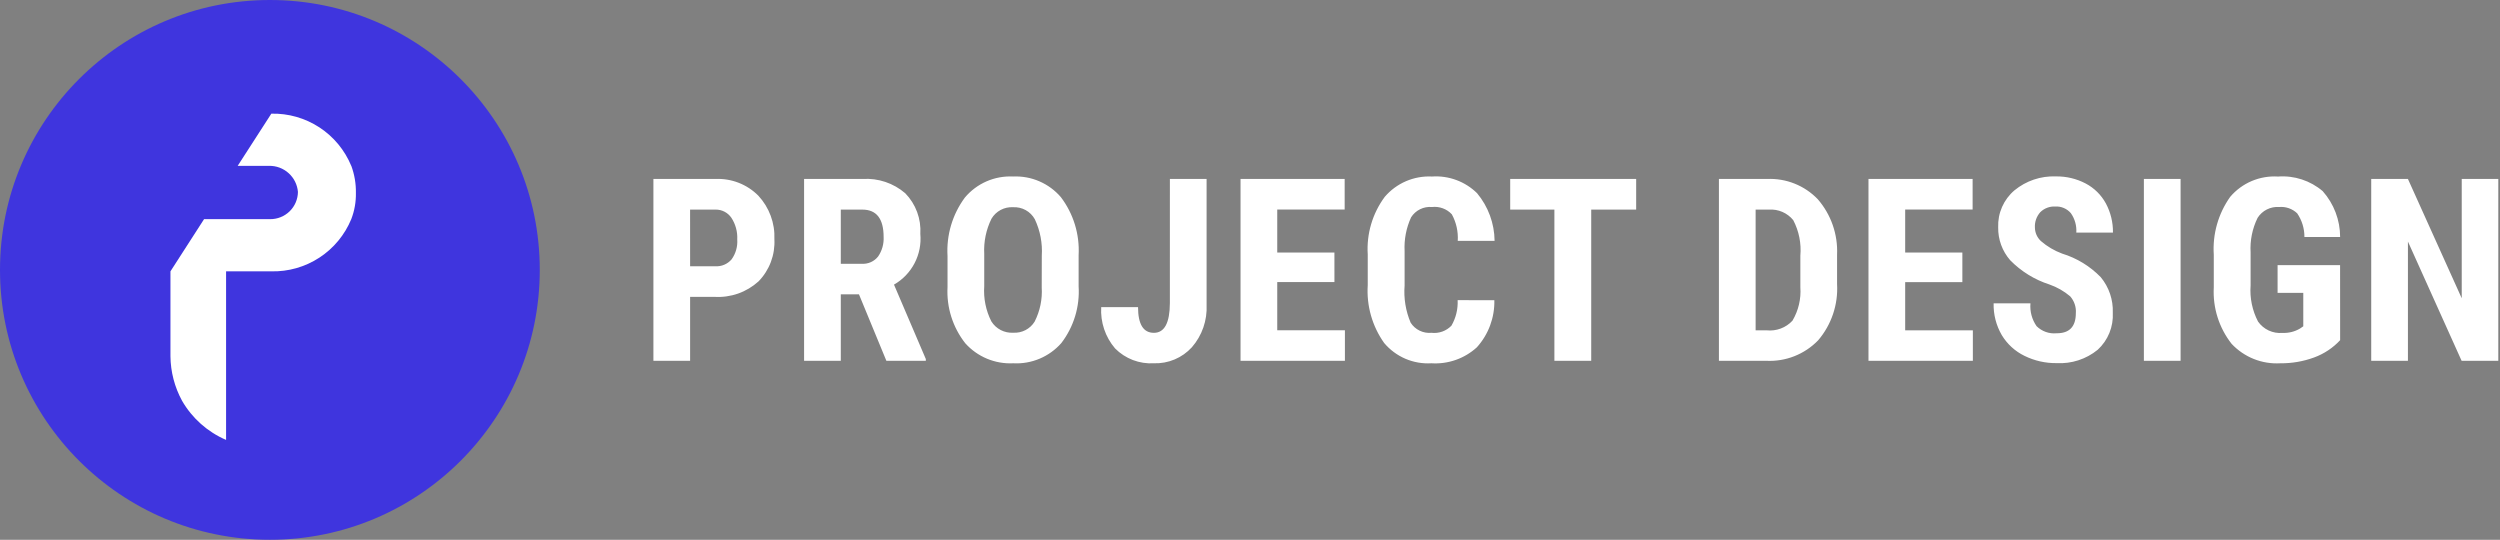 <svg width="176" height="38" viewBox="0 0 176 38" fill="none" xmlns="http://www.w3.org/2000/svg">
<rect x="0" y="0" width="176" height="38" fill="#808080" stroke="none"/>
<path d="M38 19C38 29.493 29.493 38 19 38C8.507 38 0 29.493 0 19C0 8.507 8.507 0 19 0C29.493 0 38 8.507 38 19Z" fill="#3F35DE"/>
<path d="M24.728 11.676C24.271 10.567 23.489 9.623 22.485 8.967C21.48 8.311 20.301 7.974 19.102 8.002L16.733 11.676H18.936C19.446 11.665 19.941 11.849 20.32 12.191C20.699 12.532 20.933 13.005 20.975 13.513C20.968 14.026 20.759 14.516 20.392 14.875C20.025 15.233 19.531 15.432 19.018 15.428H14.366L12 19.103V25.075C12.01 26.172 12.291 27.25 12.816 28.214C13.525 29.443 14.613 30.41 15.916 30.97V19.103H19.099C20.299 19.131 21.479 18.794 22.484 18.138C23.489 17.482 24.272 16.537 24.729 15.428C24.956 14.842 25.066 14.218 25.055 13.59C25.067 12.938 24.957 12.289 24.732 11.676H24.728Z" fill="white"/>
<path d="M48.584 20.899V25.399H46V12.599H50.36C50.919 12.573 51.477 12.664 51.999 12.867C52.521 13.07 52.994 13.38 53.388 13.777C53.769 14.188 54.065 14.669 54.259 15.195C54.453 15.72 54.541 16.279 54.517 16.838C54.546 17.384 54.462 17.929 54.27 18.441C54.078 18.952 53.782 19.418 53.401 19.809C52.983 20.187 52.495 20.479 51.964 20.666C51.432 20.853 50.869 20.932 50.307 20.899H48.584ZM48.584 18.746H50.36C50.575 18.758 50.789 18.721 50.987 18.637C51.185 18.553 51.361 18.425 51.502 18.262C51.796 17.855 51.938 17.357 51.902 16.856C51.93 16.317 51.785 15.783 51.489 15.331C51.366 15.152 51.201 15.005 51.008 14.905C50.815 14.804 50.6 14.753 50.382 14.755H48.582L48.584 18.746ZM60.472 20.723H59.192V25.399H56.608V12.599H60.73C61.823 12.529 62.9 12.89 63.73 13.605C64.097 13.982 64.382 14.431 64.565 14.925C64.747 15.418 64.825 15.944 64.791 16.469C64.856 17.179 64.716 17.893 64.387 18.525C64.059 19.158 63.555 19.683 62.937 20.037L65.178 25.276V25.399H62.4L60.472 20.723ZM59.192 18.57H60.66C60.881 18.585 61.102 18.547 61.304 18.457C61.506 18.367 61.683 18.23 61.82 18.056C62.096 17.653 62.232 17.17 62.207 16.681C62.207 15.398 61.707 14.756 60.707 14.756H59.192V18.57ZM75.935 20.152C76.025 21.589 75.593 23.009 74.718 24.152C74.299 24.629 73.776 25.005 73.191 25.251C72.606 25.498 71.972 25.609 71.338 25.575C70.704 25.607 70.072 25.497 69.486 25.253C68.901 25.009 68.377 24.637 67.954 24.164C67.073 23.042 66.629 21.638 66.706 20.213V18.025C66.618 16.552 67.05 15.094 67.928 13.907C68.341 13.415 68.862 13.025 69.451 12.768C70.039 12.511 70.68 12.394 71.321 12.426C71.956 12.397 72.589 12.512 73.172 12.765C73.756 13.017 74.274 13.399 74.687 13.881C75.573 15.052 76.016 16.498 75.935 17.964V20.152ZM73.342 18.007C73.398 17.121 73.229 16.235 72.85 15.432C72.7 15.162 72.477 14.94 72.207 14.791C71.936 14.642 71.629 14.572 71.321 14.588C71.017 14.57 70.715 14.637 70.446 14.78C70.178 14.923 69.954 15.137 69.8 15.399C69.421 16.167 69.245 17.019 69.29 17.873V20.149C69.231 21.004 69.404 21.859 69.79 22.623C69.952 22.884 70.181 23.096 70.453 23.236C70.726 23.377 71.031 23.442 71.337 23.423C71.634 23.44 71.93 23.377 72.194 23.24C72.458 23.103 72.68 22.898 72.837 22.645C73.217 21.9 73.389 21.067 73.337 20.232L73.342 18.007ZM82.36 12.599H84.944V21.458C84.998 22.552 84.626 23.625 83.906 24.45C83.568 24.819 83.155 25.111 82.694 25.305C82.233 25.499 81.735 25.591 81.235 25.575C80.731 25.605 80.227 25.527 79.755 25.347C79.284 25.166 78.856 24.888 78.501 24.529C77.811 23.723 77.462 22.68 77.525 21.62H80.118C80.118 22.828 80.49 23.431 81.234 23.431C81.978 23.431 82.353 22.734 82.359 21.339L82.36 12.599ZM93.944 19.859H89.918V23.252H94.682V25.399H87.334V12.599H94.664V14.752H89.918V17.779H93.943L93.944 19.859ZM105.202 21.136C105.23 22.358 104.79 23.543 103.972 24.45C103.541 24.843 103.036 25.145 102.486 25.338C101.937 25.531 101.354 25.612 100.772 25.575C100.145 25.613 99.517 25.504 98.939 25.256C98.362 25.008 97.85 24.628 97.445 24.147C96.603 22.962 96.195 21.524 96.289 20.073V17.92C96.196 16.466 96.621 15.026 97.489 13.855C97.897 13.379 98.408 13.003 98.984 12.755C99.56 12.508 100.185 12.396 100.811 12.427C101.393 12.387 101.976 12.471 102.523 12.673C103.07 12.875 103.568 13.191 103.984 13.599C104.771 14.542 105.207 15.728 105.219 16.956H102.626C102.666 16.307 102.522 15.659 102.209 15.088C102.033 14.899 101.814 14.753 101.571 14.664C101.327 14.575 101.066 14.544 100.809 14.574C100.521 14.548 100.232 14.602 99.973 14.73C99.714 14.858 99.495 15.055 99.341 15.299C98.998 16.046 98.841 16.865 98.884 17.685V20.099C98.813 20.994 98.959 21.892 99.31 22.718C99.465 22.96 99.684 23.154 99.942 23.279C100.2 23.405 100.487 23.457 100.773 23.43C101.03 23.46 101.29 23.43 101.534 23.344C101.778 23.257 101.998 23.116 102.179 22.93C102.496 22.385 102.648 21.76 102.618 21.13L105.202 21.136ZM115.186 14.755H112.022V25.399H109.429V14.755H106.318V12.599H115.186V14.755ZM121.012 25.399V12.599H124.396C125.059 12.569 125.722 12.68 126.338 12.926C126.955 13.172 127.512 13.547 127.972 14.026C128.907 15.105 129.393 16.5 129.33 17.926V19.999C129.413 21.441 128.936 22.86 127.998 23.958C127.525 24.447 126.952 24.829 126.318 25.078C125.685 25.326 125.006 25.436 124.326 25.399H121.012ZM123.596 14.755V23.255H124.372C124.707 23.291 125.046 23.248 125.362 23.13C125.678 23.012 125.962 22.822 126.191 22.574C126.61 21.865 126.804 21.045 126.745 20.223V17.999C126.82 17.135 126.647 16.268 126.245 15.499C126.041 15.248 125.78 15.05 125.483 14.92C125.186 14.791 124.863 14.735 124.54 14.756L123.596 14.755ZM138.15 19.862H134.125V23.255H138.889V25.399H131.541V12.599H138.872V14.752H134.125V17.779H138.15V19.862ZM146.139 22.042C146.155 21.829 146.128 21.614 146.059 21.411C145.99 21.208 145.881 21.02 145.739 20.86C145.309 20.497 144.816 20.215 144.284 20.029C143.236 19.692 142.286 19.106 141.516 18.319C140.957 17.677 140.656 16.851 140.672 15.999C140.654 15.507 140.747 15.018 140.946 14.567C141.145 14.117 141.443 13.717 141.819 13.399C142.638 12.727 143.674 12.378 144.733 12.419C145.464 12.408 146.186 12.579 146.833 12.919C147.434 13.236 147.927 13.723 148.252 14.319C148.591 14.951 148.763 15.659 148.752 16.376H146.172C146.205 15.89 146.07 15.408 145.79 15.009C145.656 14.851 145.486 14.726 145.295 14.645C145.105 14.563 144.897 14.527 144.69 14.539C144.496 14.528 144.302 14.558 144.12 14.627C143.938 14.696 143.773 14.802 143.635 14.939C143.372 15.235 143.236 15.622 143.257 16.016C143.259 16.196 143.298 16.373 143.37 16.537C143.443 16.701 143.548 16.848 143.679 16.97C144.12 17.352 144.626 17.651 145.173 17.853C146.205 18.169 147.141 18.74 147.893 19.514C148.473 20.215 148.775 21.105 148.741 22.014C148.767 22.501 148.686 22.987 148.502 23.439C148.318 23.89 148.037 24.295 147.678 24.624C146.865 25.287 145.833 25.622 144.786 25.564C144.003 25.574 143.229 25.399 142.527 25.054C141.864 24.732 141.309 24.226 140.927 23.595C140.531 22.916 140.331 22.14 140.351 21.354H142.944C142.895 21.924 143.048 22.493 143.375 22.962C143.559 23.143 143.78 23.282 144.022 23.368C144.265 23.455 144.524 23.487 144.781 23.462C145.686 23.47 146.139 22.997 146.139 22.042ZM153.513 25.399H150.929V12.599H153.513V25.399ZM164.745 23.949C164.239 24.494 163.61 24.911 162.912 25.166C162.151 25.445 161.346 25.584 160.535 25.575C159.898 25.612 159.261 25.509 158.669 25.273C158.077 25.036 157.544 24.673 157.107 24.208C156.219 23.079 155.772 21.666 155.85 20.231V17.931C155.756 16.481 156.164 15.042 157.006 13.857C157.418 13.373 157.937 12.992 158.522 12.744C159.108 12.496 159.743 12.389 160.377 12.429C161.519 12.344 162.648 12.714 163.519 13.457C164.308 14.347 164.744 15.494 164.745 16.683H162.231C162.235 16.089 162.057 15.508 161.721 15.017C161.553 14.858 161.354 14.736 161.136 14.659C160.917 14.583 160.685 14.553 160.455 14.573C160.156 14.551 159.856 14.611 159.589 14.745C159.321 14.88 159.094 15.085 158.934 15.338C158.562 16.094 158.393 16.933 158.442 17.773V20.093C158.377 20.973 158.558 21.854 158.965 22.637C159.156 22.909 159.416 23.126 159.717 23.267C160.019 23.407 160.352 23.466 160.683 23.437C161.117 23.457 161.548 23.35 161.922 23.129L162.151 22.971V20.618H160.342V18.667H164.742L164.745 23.949ZM175.881 25.399H173.297L169.518 17.005V25.399H166.934V12.599H169.518L173.306 20.999V12.599H175.881V25.399Z" fill="white"/>
</svg>
